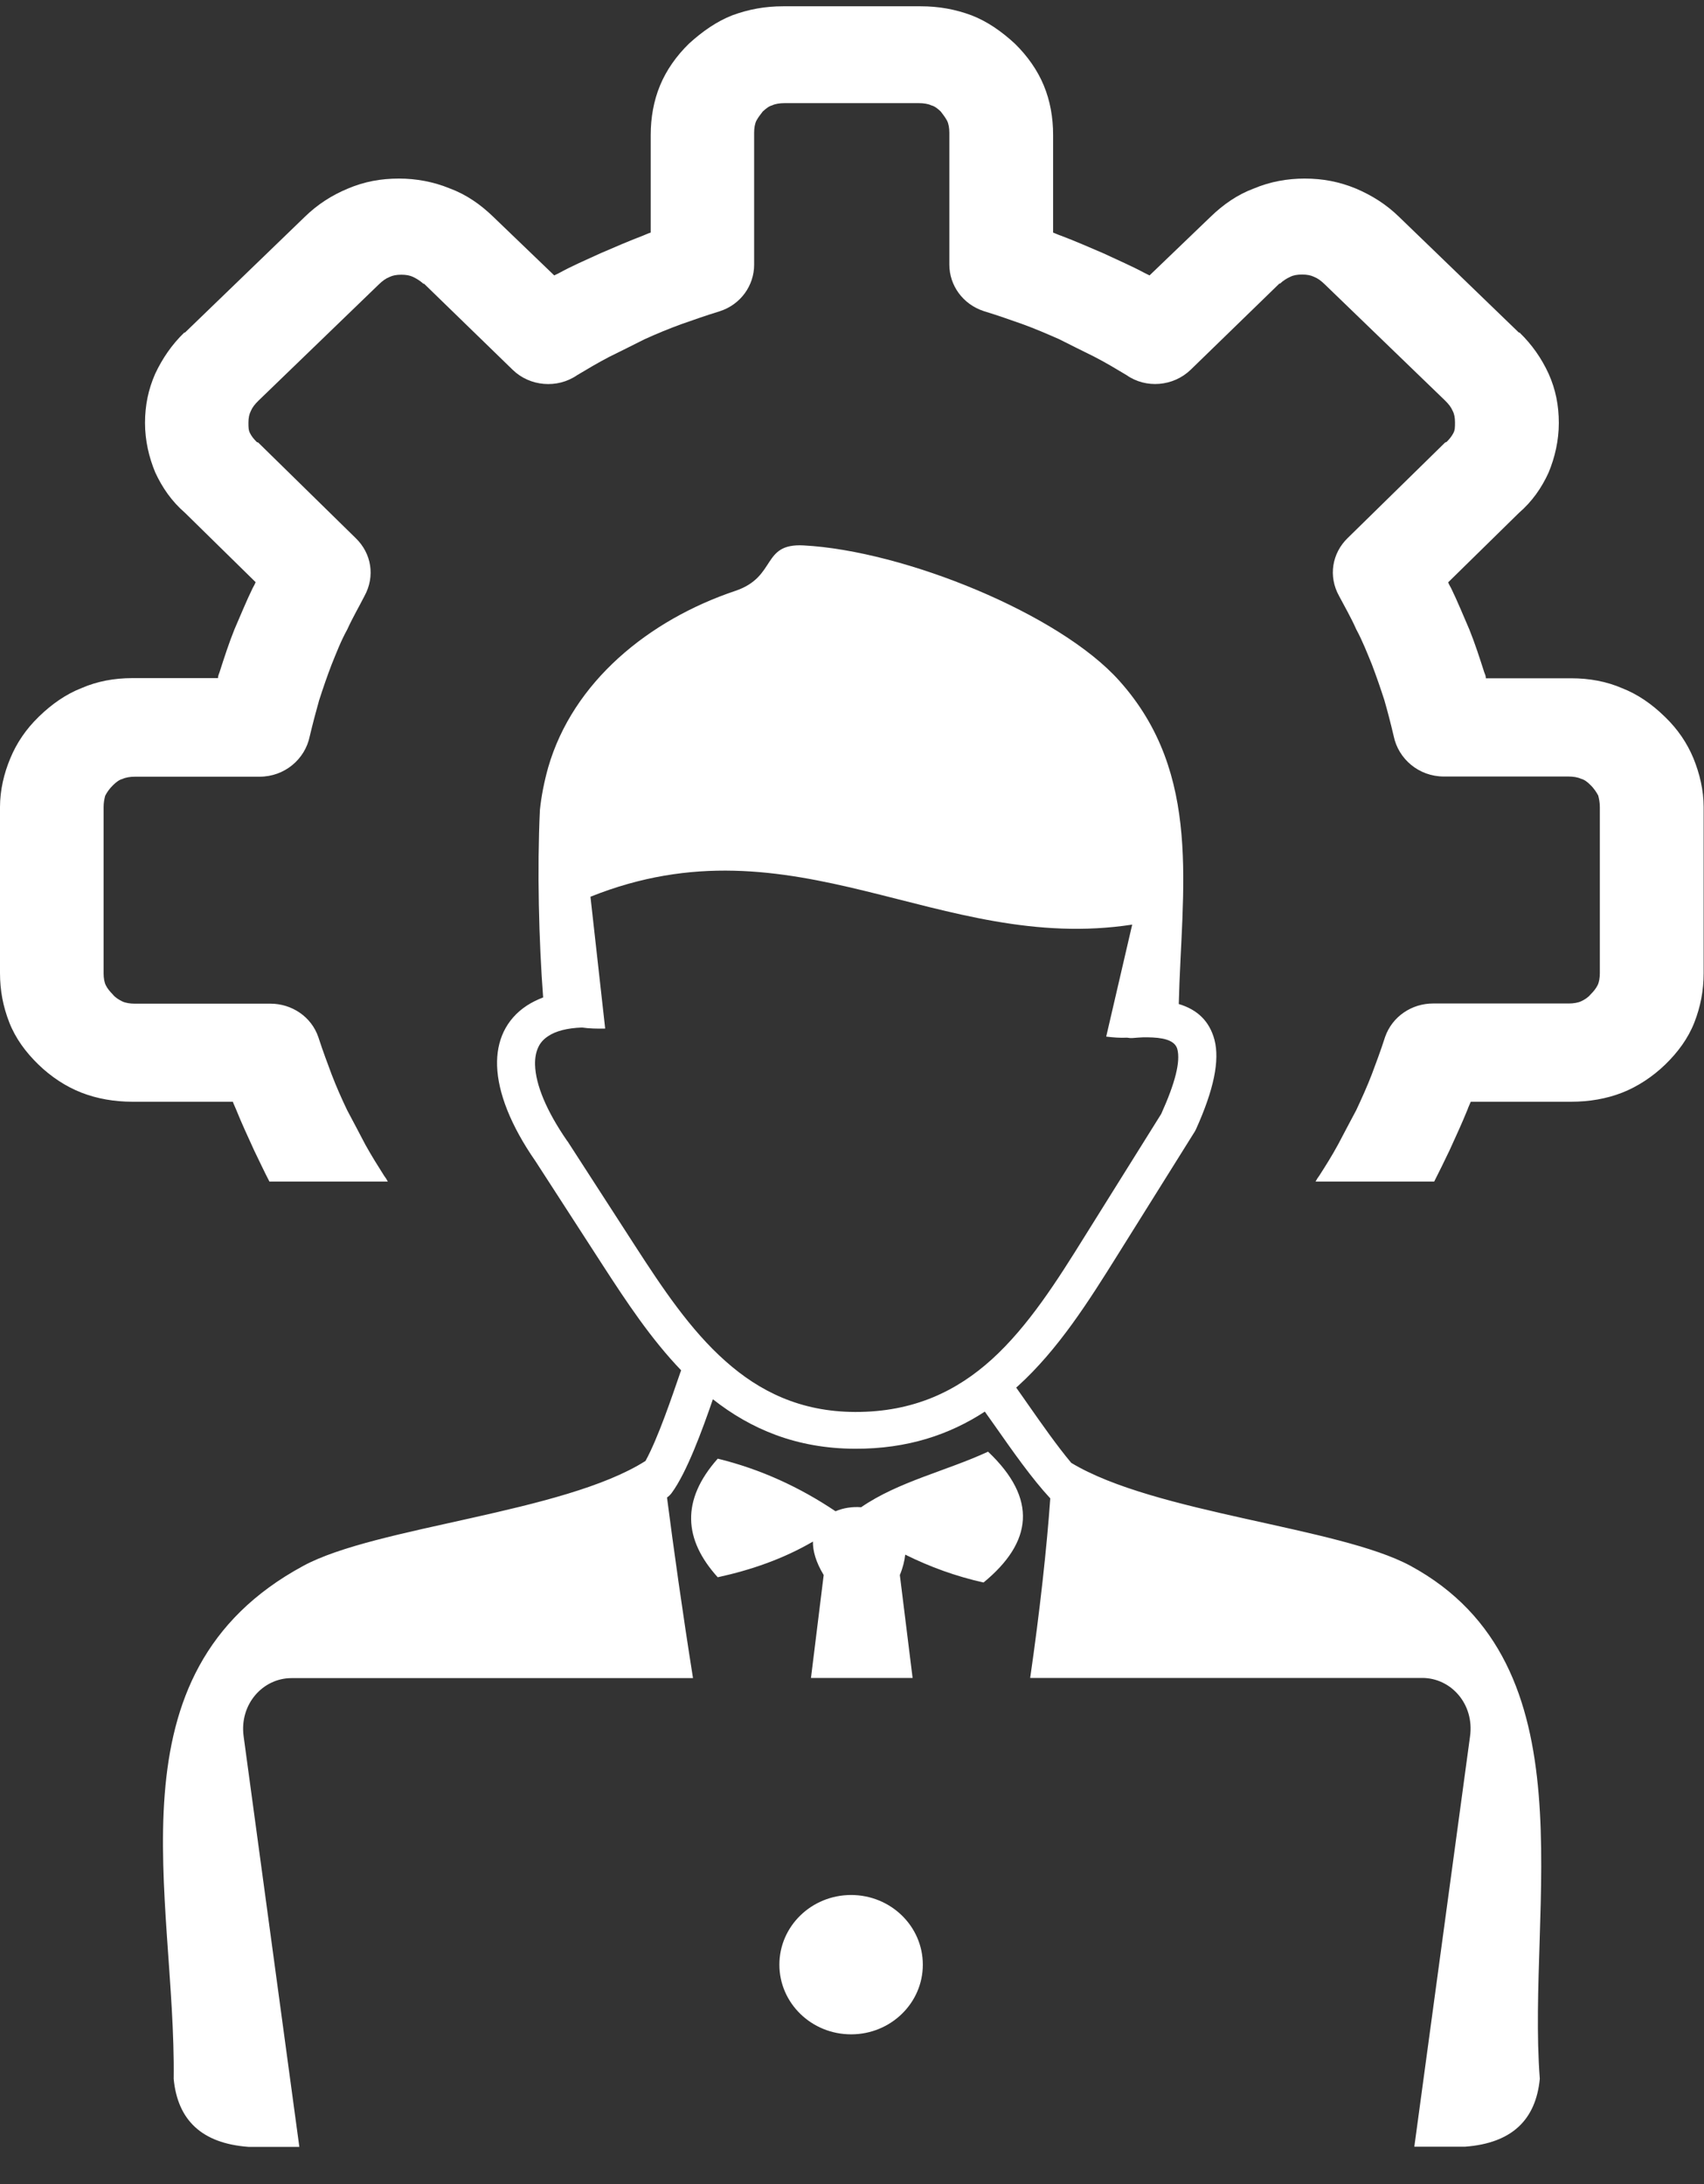 <svg width="39" height="50" viewBox="0 0 39 50" fill="none" xmlns="http://www.w3.org/2000/svg">
<rect x="0" y="0" width="39" height="50" fill="#333333" stroke="none"/>
<g clip-path="url(#clip0_373_340)">
<path fill-rule="evenodd" clip-rule="evenodd" d="M19.48 43.382C20.386 43.382 21.121 44.096 21.121 44.977C21.121 45.858 20.386 46.572 19.48 46.572C18.573 46.572 17.838 45.858 17.838 44.977C17.838 44.096 18.573 43.382 19.48 43.382ZM8.878 27.053C8.854 27.005 8.825 26.961 8.792 26.917C8.648 26.69 8.505 26.462 8.361 26.203C8.218 25.924 8.074 25.661 7.947 25.418C7.82 25.154 7.697 24.875 7.59 24.596C7.5 24.353 7.393 24.074 7.286 23.743C7.126 23.272 6.675 22.977 6.191 22.977H3.085C2.979 22.977 2.872 22.961 2.798 22.925C2.728 22.89 2.638 22.838 2.585 22.77C2.515 22.698 2.458 22.63 2.425 22.562C2.388 22.495 2.371 22.387 2.371 22.283V18.479C2.371 18.375 2.388 18.288 2.408 18.216C2.445 18.144 2.499 18.061 2.589 17.973C2.659 17.905 2.732 17.849 2.802 17.833C2.876 17.797 2.983 17.781 3.089 17.781H5.941C6.515 17.781 6.983 17.379 7.089 16.856C7.159 16.561 7.233 16.282 7.303 16.035C7.393 15.756 7.483 15.492 7.59 15.213C7.697 14.95 7.803 14.671 7.947 14.412C8.074 14.133 8.218 13.889 8.341 13.646C8.591 13.192 8.501 12.669 8.144 12.322L5.92 10.141C5.904 10.125 5.904 10.125 5.883 10.125C5.813 10.057 5.756 9.986 5.723 9.918C5.686 9.85 5.686 9.778 5.686 9.674C5.686 9.571 5.703 9.483 5.74 9.411C5.777 9.324 5.83 9.256 5.92 9.168L8.665 6.516C8.755 6.429 8.825 6.377 8.915 6.341C8.989 6.305 9.075 6.289 9.186 6.289C9.293 6.289 9.383 6.305 9.457 6.341C9.531 6.377 9.617 6.429 9.691 6.496H9.707L11.734 8.466C12.127 8.849 12.755 8.901 13.207 8.59C13.44 8.45 13.674 8.311 13.941 8.171C14.228 8.032 14.499 7.892 14.749 7.768C15.02 7.645 15.307 7.525 15.594 7.421C15.845 7.334 16.132 7.23 16.472 7.126C16.956 6.971 17.26 6.532 17.26 6.062V3.039C17.26 2.935 17.276 2.832 17.313 2.76C17.35 2.692 17.404 2.62 17.457 2.553C17.531 2.485 17.601 2.429 17.67 2.413C17.74 2.377 17.851 2.361 17.957 2.361H20.714H20.747H21.03C21.137 2.361 21.244 2.377 21.317 2.413C21.387 2.429 21.461 2.485 21.531 2.553C21.584 2.62 21.637 2.692 21.674 2.76C21.711 2.828 21.728 2.935 21.728 3.039V6.058C21.728 6.528 22.031 6.963 22.515 7.122C22.856 7.226 23.143 7.33 23.393 7.417C23.681 7.521 23.968 7.645 24.239 7.764C24.489 7.888 24.76 8.028 25.047 8.167C25.318 8.307 25.547 8.446 25.781 8.586C26.228 8.901 26.856 8.849 27.254 8.462L29.281 6.492H29.297C29.367 6.425 29.457 6.369 29.531 6.337C29.601 6.301 29.691 6.285 29.802 6.285C29.909 6.285 29.999 6.301 30.073 6.337C30.163 6.373 30.233 6.425 30.323 6.512L33.068 9.164C33.158 9.252 33.211 9.32 33.248 9.407C33.285 9.475 33.301 9.563 33.301 9.67C33.301 9.774 33.301 9.846 33.264 9.914C33.227 9.986 33.174 10.053 33.105 10.121C33.088 10.121 33.088 10.121 33.068 10.137L30.844 12.318C30.487 12.665 30.397 13.192 30.647 13.642C30.774 13.885 30.918 14.129 31.041 14.408C31.184 14.671 31.291 14.95 31.398 15.209C31.504 15.488 31.595 15.752 31.685 16.031C31.755 16.274 31.828 16.553 31.898 16.852C32.005 17.375 32.473 17.777 33.047 17.777H35.898C36.005 17.777 36.112 17.793 36.186 17.829C36.255 17.845 36.329 17.897 36.399 17.969C36.489 18.056 36.542 18.144 36.579 18.212C36.596 18.28 36.616 18.367 36.616 18.475V22.279C36.616 22.383 36.6 22.487 36.563 22.558C36.526 22.63 36.473 22.698 36.403 22.766C36.35 22.834 36.259 22.89 36.19 22.921C36.116 22.957 36.009 22.973 35.903 22.973H32.797C32.313 22.973 31.866 23.268 31.701 23.739C31.595 24.07 31.488 24.349 31.398 24.592C31.291 24.871 31.164 25.151 31.041 25.414C30.914 25.657 30.77 25.92 30.626 26.199C30.483 26.462 30.339 26.69 30.196 26.913C30.163 26.957 30.134 27.001 30.11 27.049H32.825C32.94 26.825 33.055 26.586 33.174 26.339C33.318 26.024 33.461 25.713 33.589 25.398C33.605 25.346 33.642 25.274 33.662 25.222H35.96C36.374 25.222 36.768 25.154 37.125 25.015C37.482 24.875 37.827 24.648 38.114 24.369C38.401 24.09 38.635 23.775 38.779 23.408C38.922 23.041 38.992 22.674 38.992 22.275V18.475C38.992 18.092 38.901 17.71 38.758 17.359C38.614 17.012 38.401 16.697 38.114 16.418L38.097 16.402C37.81 16.122 37.486 15.895 37.129 15.756C36.772 15.6 36.374 15.528 35.964 15.528H34.007C34.007 15.476 33.991 15.441 33.97 15.389C33.864 15.058 33.757 14.727 33.63 14.412C33.486 14.081 33.359 13.766 33.215 13.471C33.199 13.435 33.162 13.383 33.145 13.331L34.762 11.744C35.066 11.481 35.283 11.17 35.443 10.819C35.587 10.472 35.677 10.085 35.677 9.686C35.677 9.284 35.607 8.921 35.443 8.554C35.283 8.207 35.066 7.892 34.778 7.613H34.762L32.017 4.961C31.73 4.682 31.406 4.475 31.029 4.315C30.651 4.16 30.274 4.088 29.863 4.088C29.47 4.088 29.076 4.156 28.698 4.315C28.321 4.455 27.997 4.682 27.709 4.961L26.31 6.305L26.204 6.253C25.917 6.098 25.593 5.958 25.252 5.798C24.928 5.659 24.608 5.519 24.284 5.396C24.23 5.38 24.157 5.344 24.103 5.324V3.091C24.103 2.688 24.034 2.305 23.89 1.958C23.746 1.607 23.512 1.277 23.225 0.997C22.922 0.718 22.598 0.491 22.236 0.351C21.863 0.212 21.486 0.144 21.071 0.144H19.656H19.34H17.925C17.51 0.144 17.137 0.212 16.759 0.351C16.402 0.491 16.078 0.718 15.771 0.997C15.483 1.277 15.25 1.607 15.106 1.958C14.962 2.305 14.893 2.692 14.893 3.091V5.324C14.839 5.34 14.765 5.376 14.712 5.396C14.388 5.519 14.068 5.659 13.744 5.798C13.403 5.954 13.079 6.094 12.792 6.253L12.685 6.305L11.287 4.961C10.999 4.682 10.675 4.455 10.298 4.315C9.92 4.16 9.526 4.088 9.133 4.088C8.718 4.088 8.345 4.156 7.967 4.315C7.59 4.471 7.266 4.682 6.979 4.961L4.234 7.613H4.218C3.93 7.892 3.717 8.207 3.553 8.554C3.393 8.917 3.319 9.284 3.319 9.682C3.319 10.085 3.409 10.468 3.553 10.815C3.713 11.162 3.93 11.477 4.234 11.74L5.85 13.327C5.834 13.379 5.797 13.431 5.781 13.467C5.637 13.762 5.51 14.077 5.366 14.408C5.239 14.723 5.132 15.054 5.026 15.385C5.009 15.437 4.989 15.473 4.989 15.524H3.032C2.618 15.524 2.224 15.596 1.867 15.752C1.51 15.891 1.186 16.119 0.898 16.398L0.882 16.414C0.595 16.693 0.382 17.008 0.238 17.355C0.09 17.706 0 18.092 0 18.475V22.275C0 22.678 0.07 23.041 0.213 23.408C0.357 23.775 0.591 24.09 0.878 24.369C1.165 24.648 1.506 24.875 1.867 25.015C2.224 25.154 2.622 25.222 3.032 25.222H5.329C5.346 25.274 5.383 25.346 5.403 25.398C5.53 25.713 5.674 26.024 5.818 26.339C5.941 26.59 6.051 26.829 6.166 27.049H8.878V27.053ZM13.321 23.523C12.981 23.535 12.718 23.603 12.542 23.723C12.439 23.791 12.366 23.874 12.32 23.974C12.267 24.086 12.242 24.221 12.246 24.377C12.259 24.831 12.505 25.43 12.981 26.119L12.989 26.127L14.532 28.516C15.151 29.473 15.799 30.45 16.608 31.164C17.383 31.854 18.323 32.32 19.57 32.324C20.915 32.328 21.904 31.842 22.704 31.116C23.537 30.358 24.194 29.322 24.838 28.285L26.577 25.501C26.901 24.784 27.02 24.301 26.946 24.018C26.901 23.851 26.712 23.767 26.384 23.751C26.314 23.747 26.245 23.747 26.171 23.747C26.093 23.751 26.011 23.755 25.929 23.763C25.884 23.767 25.839 23.763 25.794 23.755C25.638 23.763 25.478 23.751 25.318 23.731L25.913 21.167C21.494 21.845 18.187 18.655 13.514 20.529L13.851 23.547C13.666 23.551 13.486 23.547 13.321 23.523ZM26.979 22.985C27.406 23.113 27.681 23.376 27.796 23.803C27.919 24.277 27.783 24.943 27.373 25.852C27.365 25.868 27.357 25.884 27.348 25.9L25.588 28.715C24.911 29.8 24.222 30.889 23.303 31.726L23.258 31.766C23.344 31.89 23.443 32.025 23.541 32.169C23.845 32.603 24.194 33.102 24.518 33.489C26.429 34.645 30.635 34.956 32.28 35.845C36.465 38.114 34.938 43.625 35.242 47.589C35.152 48.526 34.606 49.064 33.531 49.144H32.37L33.646 39.745C33.745 39.011 33.211 38.413 32.551 38.413H23.578C23.8 36.878 23.96 35.411 24.038 34.302C23.619 33.852 23.172 33.214 22.786 32.663C22.7 32.544 22.618 32.424 22.54 32.316C21.732 32.843 20.772 33.17 19.57 33.166C18.228 33.162 17.182 32.715 16.316 32.033C16.074 32.739 15.717 33.712 15.373 34.178C15.344 34.218 15.307 34.254 15.266 34.282C15.414 35.427 15.619 36.894 15.861 38.417H6.671C6.015 38.417 5.477 39.016 5.576 39.749L6.851 49.148H5.686C4.611 49.068 4.066 48.53 3.975 47.593C4.029 43.394 2.388 38.314 6.938 35.849C8.603 34.944 12.899 34.637 14.774 33.445C15.061 32.922 15.377 31.981 15.57 31.423C15.59 31.359 15.557 31.463 15.59 31.371C14.901 30.653 14.339 29.804 13.797 28.967L12.255 26.582C11.688 25.765 11.397 25.015 11.377 24.401C11.368 24.114 11.418 23.851 11.528 23.619C11.643 23.38 11.82 23.177 12.058 23.021C12.168 22.949 12.296 22.886 12.431 22.834C12.333 21.538 12.292 19.907 12.357 18.543C12.39 18.22 12.456 17.893 12.546 17.57C13.112 15.608 14.848 14.193 16.829 13.527C17.789 13.204 17.42 12.434 18.392 12.486C20.698 12.609 24.251 14.053 25.617 15.584C27.537 17.726 27.041 20.365 26.979 22.985ZM16.427 36.108C15.648 35.247 15.582 34.346 16.427 33.393C17.404 33.632 18.298 34.043 19.123 34.597C19.299 34.521 19.508 34.489 19.709 34.505C20.567 33.915 21.658 33.676 22.614 33.233C23.755 34.314 23.631 35.307 22.511 36.228C21.884 36.089 21.289 35.873 20.718 35.59C20.702 35.734 20.665 35.889 20.595 36.057L20.887 38.413H18.561L18.852 36.057C18.671 35.758 18.602 35.502 18.606 35.291C17.929 35.686 17.194 35.941 16.427 36.108Z" fill="#ffffff"/>
</g>
<defs>
<clipPath id="clip0_373_340">
<rect width="39" height="49" fill="white" transform="translate(0 0.144)"/>
</clipPath>
</defs>
</svg>
